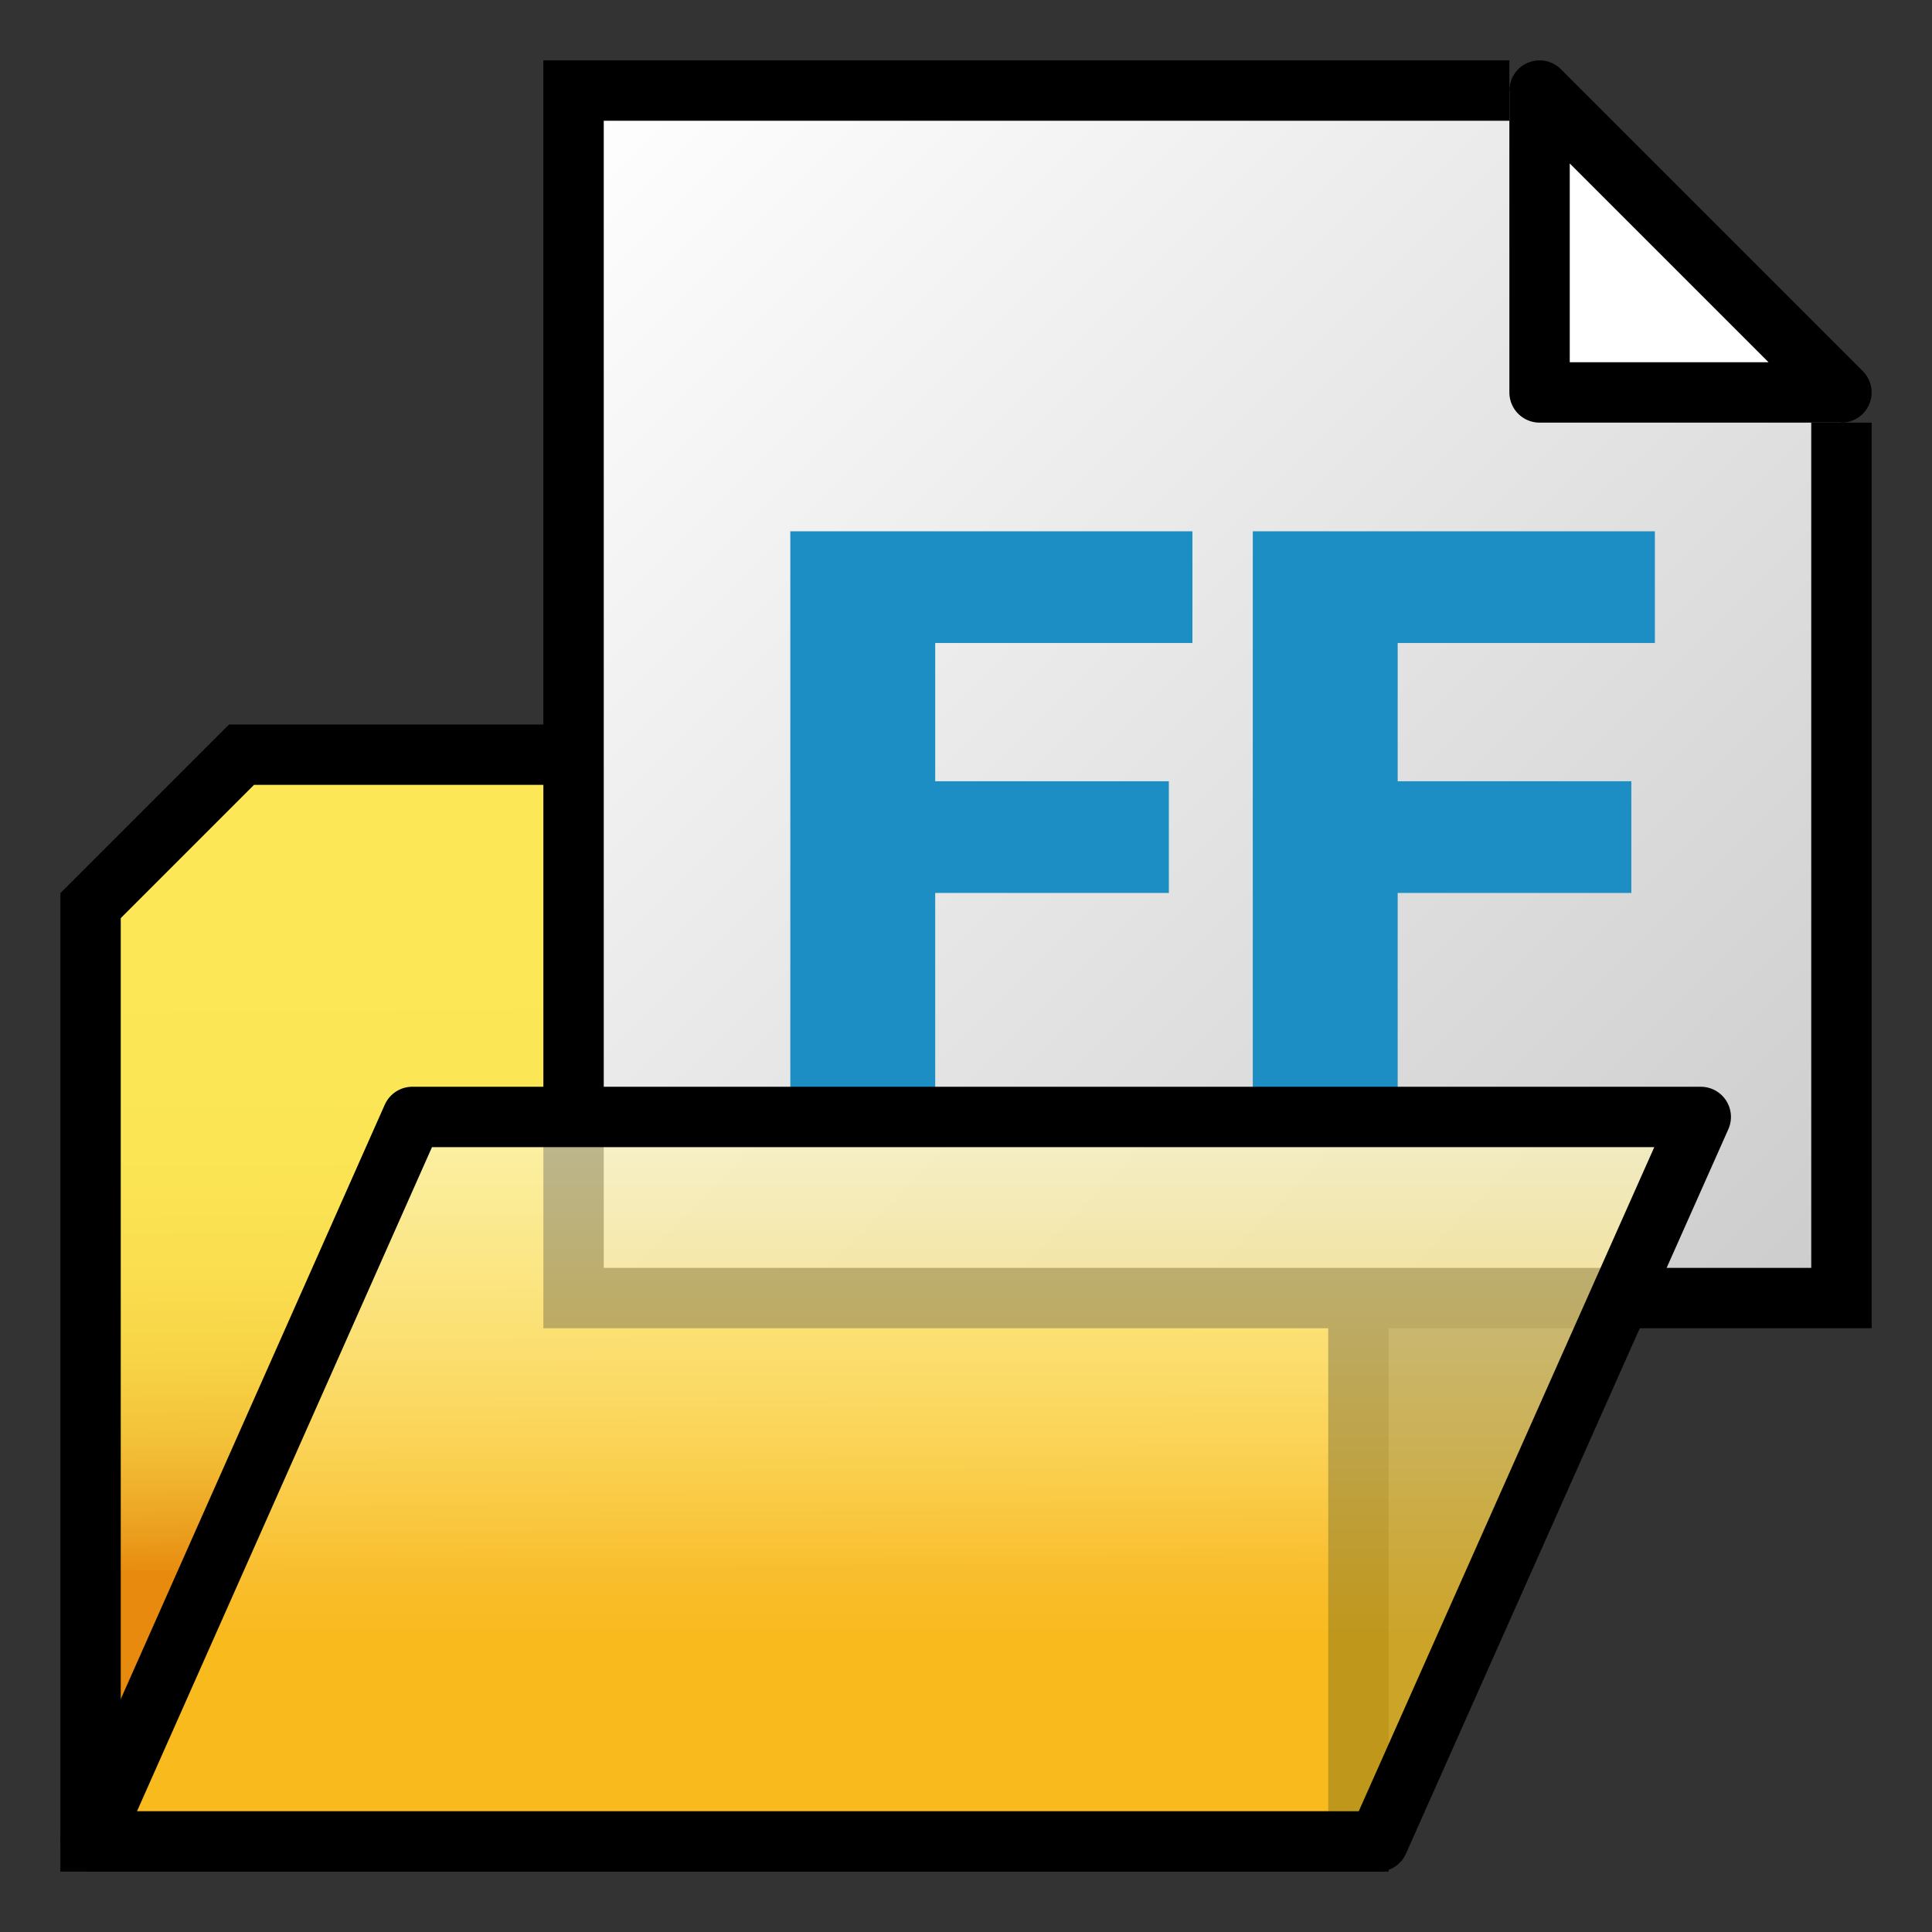 <?xml version="1.0" encoding="UTF-8"?><svg id="OPEN_x5F_SAVE" xmlns="http://www.w3.org/2000/svg" xmlns:xlink="http://www.w3.org/1999/xlink" viewBox="0 0 32 32"><rect x="0" y="0" width="32" height="32" fill="#333333" stroke="none"/><defs><style>.cls-1{fill:url(#linear-gradient);}.cls-1,.cls-2{stroke-miterlimit:10;}.cls-1,.cls-2,.cls-3,.cls-4,.cls-5{fill-rule:evenodd;}.cls-1,.cls-2,.cls-3,.cls-5{stroke:#000;}.cls-2{fill:url(#Linear_Gradient_10);}.cls-3{fill:#fff;stroke-linecap:round;}.cls-3,.cls-5{stroke-linejoin:round;}.cls-6{fill:#1c8ec4;}.cls-4{fill:url(#Linear_Gradient_61);opacity:.75;}.cls-5{fill:none;}</style><linearGradient id="Linear_Gradient_10" x1="12.02" y1="25.96" x2="11.94" y2="14.31" gradientUnits="userSpaceOnUse"><stop offset="0" stop-color="#e88a0d"/><stop offset="0" stop-color="#e88d10"/><stop offset=".09" stop-color="#eea926"/><stop offset=".18" stop-color="#f3c037"/><stop offset=".29" stop-color="#f7d245"/><stop offset=".42" stop-color="#fade4f"/><stop offset=".59" stop-color="#fbe555"/><stop offset="1" stop-color="#fce857"/></linearGradient><linearGradient id="linear-gradient" x1="8.38" y1="2.62" x2="28.87" y2="23.12" gradientUnits="userSpaceOnUse"><stop offset="0" stop-color="#fff"/><stop offset="1" stop-color="#ccc"/></linearGradient><linearGradient id="Linear_Gradient_61" x1="14.83" y1="27.17" x2="14.83" y2="18.5" gradientUnits="userSpaceOnUse"><stop offset="0" stop-color="#ffc924"/><stop offset="1" stop-color="#faf5c4"/></linearGradient></defs><g id="FILE"><polygon class="cls-2" points="1.5 30.5 1.5 15 4 12.5 11 12.5 13 14.5 21.5 14.5 22.5 15.5 22.5 30.5 1.5 30.5"/><polyline class="cls-1" points="30.5 7 30.5 21.5 9.5 21.5 9.5 1.5 25 1.5"/><polygon class="cls-3" points="25.5 1.5 25.5 6.5 30.5 6.5 25.5 1.5"/><path class="cls-6" d="M19.36,14.79h-3.87v3.96h-2.4v-9.95h6.66v1.85h-4.26v2.29h3.87v1.85Z"/><path class="cls-6" d="M27.02,14.79h-3.87v3.96h-2.4v-9.95h6.66v1.85h-4.26v2.29h3.87v1.85Z"/></g><g id="FOLDER_x5F_TOP"><polygon class="cls-4" points="1.5 30.5 6.83 18.5 28.17 18.5 22.83 30.5 1.5 30.5"/><polygon class="cls-5" points="1.5 30.5 6.83 18.5 28.17 18.5 22.83 30.5 1.5 30.5"/></g></svg>